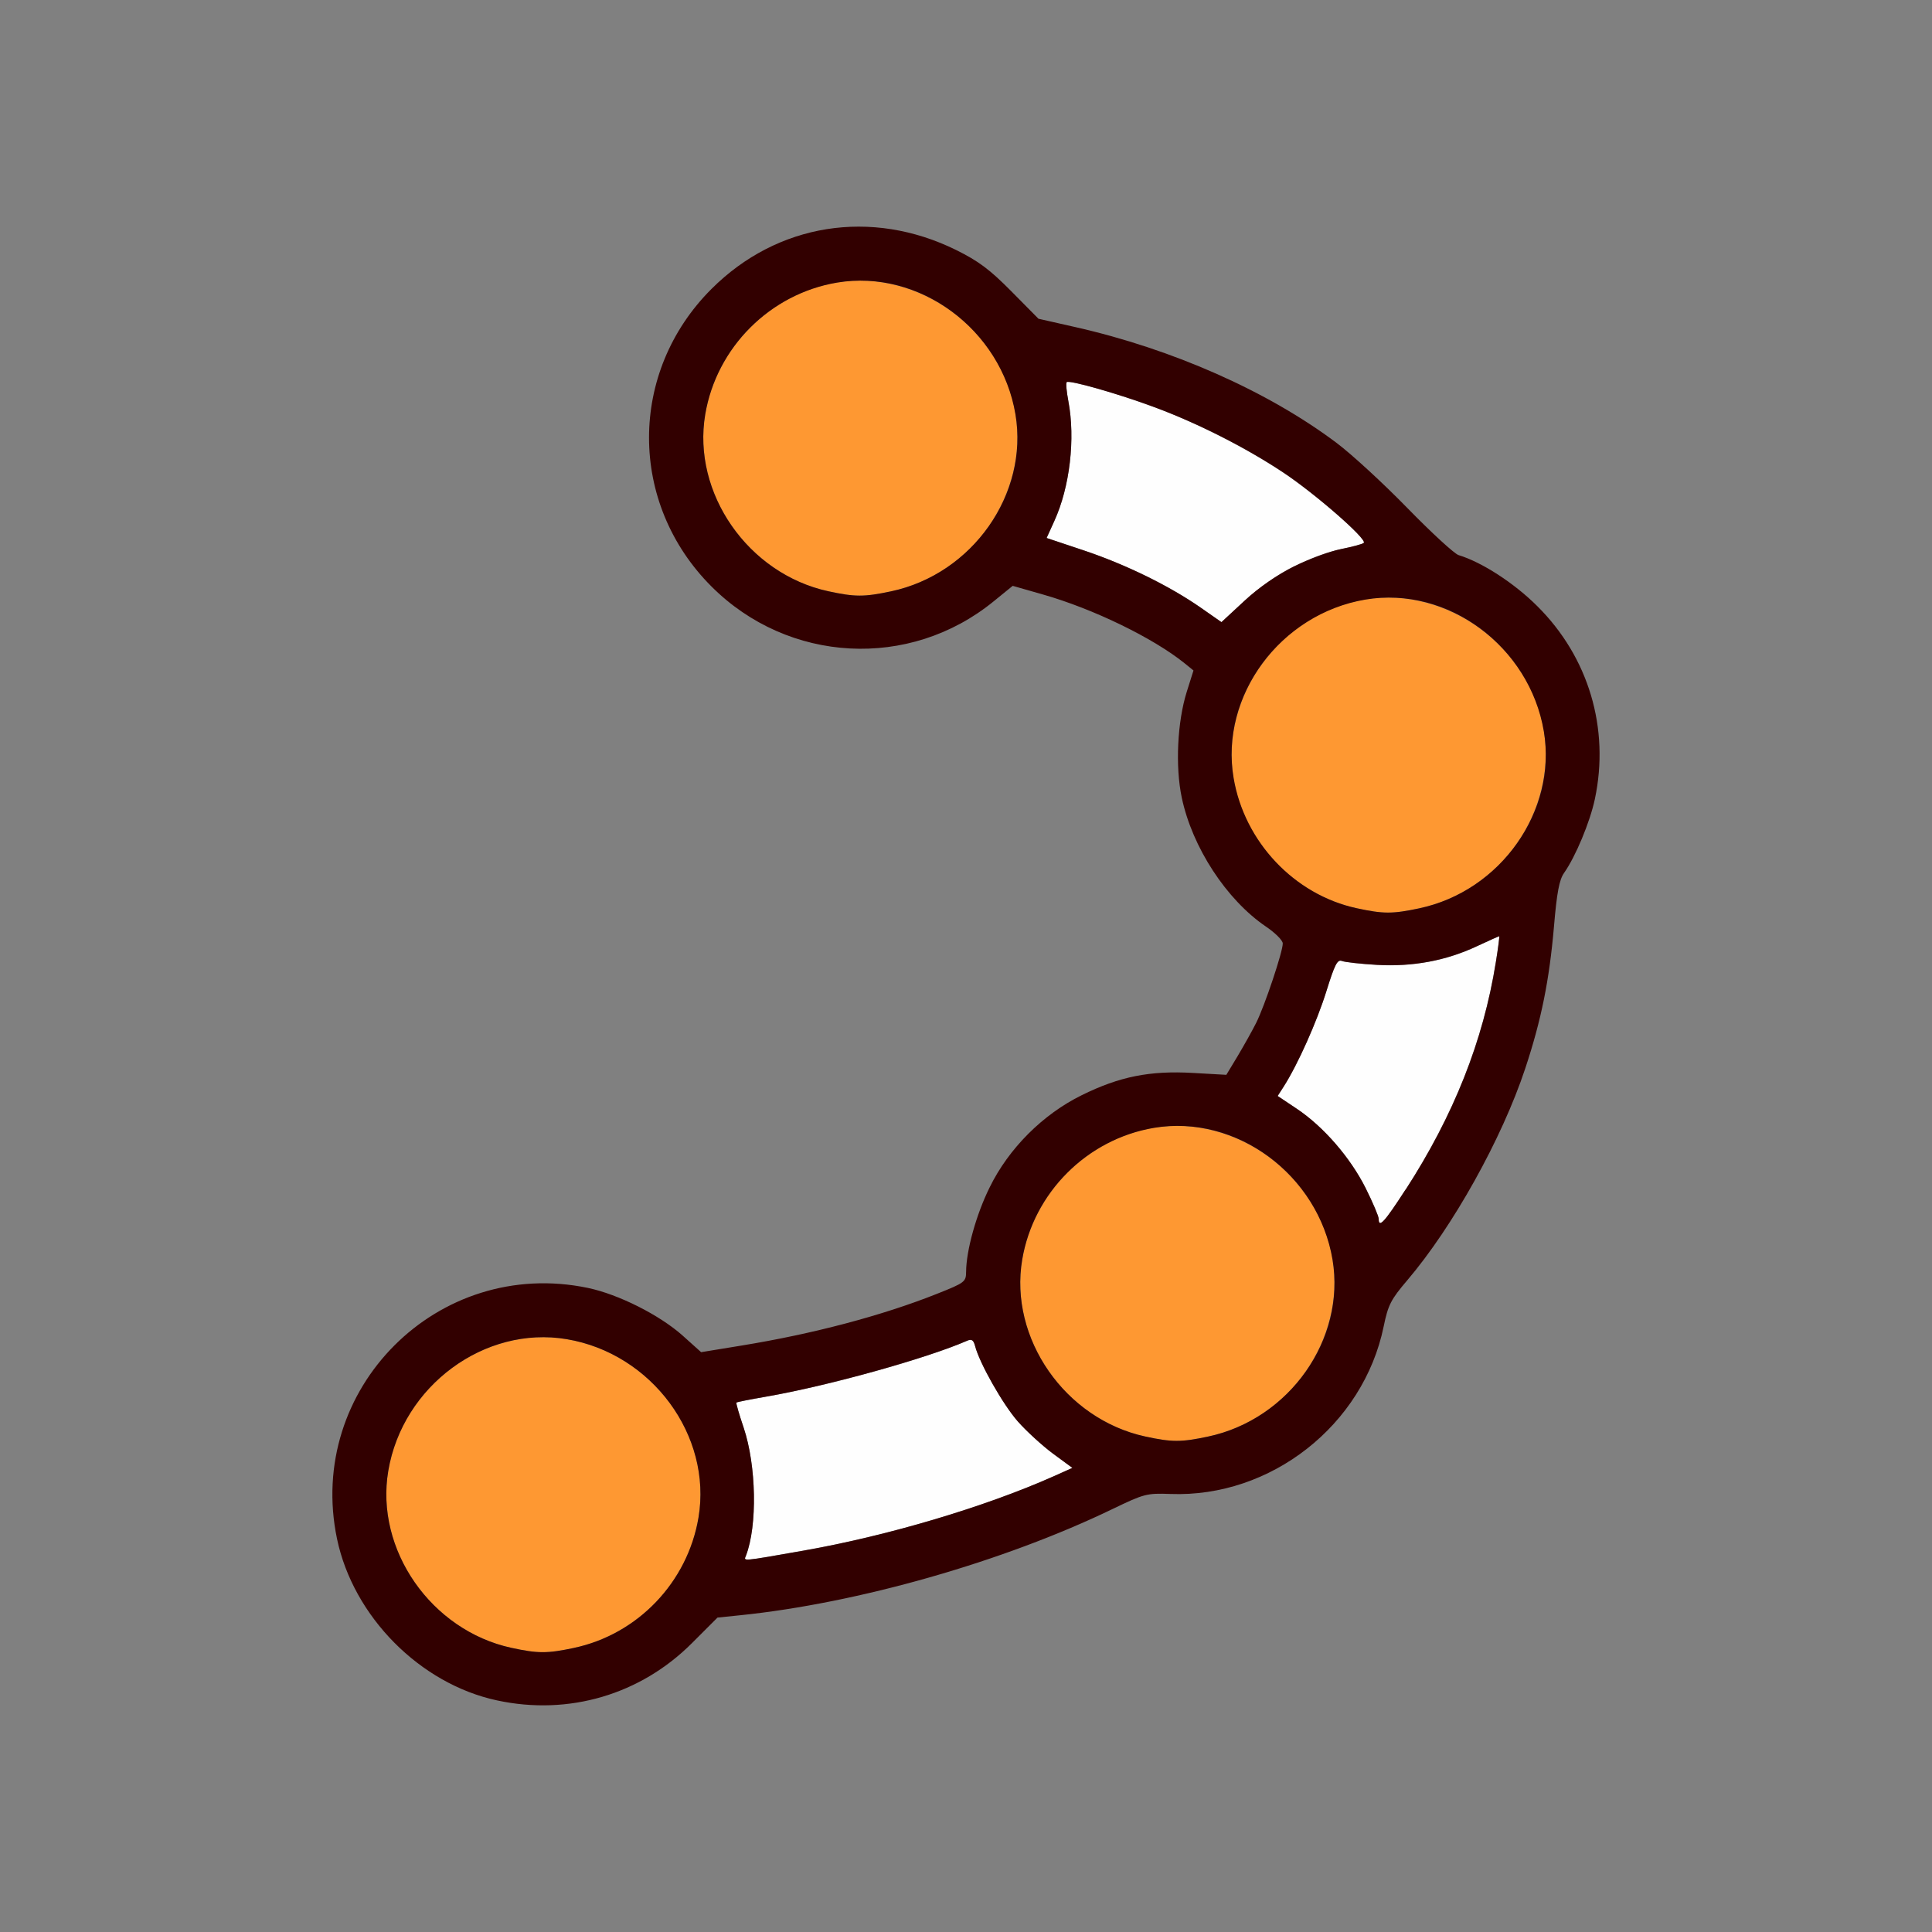 <?xml version="1.0" encoding="UTF-8" standalone="no"?>
<!-- Created with Inkscape (http://www.inkscape.org/) -->

<svg
   version="1.1"
   id="svg2"
   width="1600"
   height="1600"
   viewBox="0 0 1600 1600"
   sodipodi:docname="spline_resolution.svg"
   inkscape:version="1.2.2 (732a01da63, 2022-12-09)"
   xmlns:inkscape="http://www.inkscape.org/namespaces/inkscape"
   xmlns:sodipodi="http://sodipodi.sourceforge.net/DTD/sodipodi-0.dtd"
   xmlns="http://www.w3.org/2000/svg"
   xmlns:svg="http://www.w3.org/2000/svg"
   xmlns:rdf="http://www.w3.org/1999/02/22-rdf-syntax-ns#"
   xmlns:cc="http://creativecommons.org/ns#"
   xmlns:dc="http://purl.org/dc/elements/1.1/">
  <rect x="0" y="0" width="1600" height="1600" fill="#808080" stroke="none"/>
  <defs
     id="defs6" />
  <sodipodi:namedview
     pagecolor="#808080"
     bordercolor="#666666"
     borderopacity="1"
     objecttolerance="10"
     gridtolerance="10"
     guidetolerance="10"
     inkscape:pageopacity="0"
     inkscape:pageshadow="2"
     inkscape:window-width="1993"
     inkscape:window-height="1009"
     id="namedview4"
     showgrid="false"
     inkscape:zoom="0.5"
     inkscape:cx="333"
     inkscape:cy="192"
     inkscape:window-x="-8"
     inkscape:window-y="-8"
     inkscape:window-maximized="1"
     inkscape:current-layer="SPLINE_RESOLUTION"
     inkscape:showpageshadow="0"
     inkscape:pagecheckerboard="true"
     inkscape:deskcolor="#d1d1d1" />
  <g
     id="SPLINE_RESOLUTION"
     transform="matrix(87.5,0,0,87.5,100,100)"
     style="stroke-width:0.011">
    <path
       style="fill:none;stroke-width:0"
       d="M 0,8 V 0 h 8 8 v 8 8 H 8 0 Z m 4.422,6.953 c 0.361,-0.076 0.71,-0.269 0.988,-0.547 l 0.241,-0.241 0.214,-0.022 c 1.115,-0.114 2.494,-0.508 3.526,-1.006 0.299,-0.144 0.322,-0.15 0.547,-0.142 0.951,0.035 1.825,-0.652 2.018,-1.585 0.042,-0.204 0.068,-0.254 0.224,-0.438 0.432,-0.508 0.895,-1.341 1.116,-2.004 0.152,-0.458 0.228,-0.835 0.272,-1.344 0.027,-0.32 0.05,-0.442 0.095,-0.506 0.11,-0.156 0.246,-0.483 0.292,-0.7 C 14.095,5.75 13.894,5.076 13.409,4.594 13.189,4.375 12.884,4.177 12.663,4.11 12.623,4.098 12.405,3.898 12.178,3.666 11.951,3.433 11.649,3.155 11.506,3.048 10.856,2.56 9.955,2.16 9.035,1.953 L 8.686,1.874 8.429,1.614 C 8.224,1.407 8.118,1.328 7.906,1.223 7.104,0.828 6.213,0.97 5.592,1.592 c -0.788,0.788 -0.788,2.029 0,2.816 0.727,0.727 1.875,0.788 2.669,0.142 l 0.182,-0.148 0.287,0.082 c 0.477,0.136 1.042,0.411 1.34,0.652 l 0.085,0.069 -0.064,0.203 c -0.089,0.283 -0.109,0.706 -0.047,1 0.099,0.471 0.423,0.967 0.797,1.221 0.087,0.059 0.158,0.13 0.159,0.159 0.001,0.075 -0.172,0.594 -0.251,0.751 -0.037,0.074 -0.116,0.215 -0.175,0.314 L 10.465,9.03 10.146,9.012 C 9.741,8.989 9.453,9.046 9.095,9.223 8.727,9.404 8.404,9.727 8.223,10.095 c -0.126,0.256 -0.221,0.598 -0.223,0.8 -5.219e-4,0.094 -0.012,0.103 -0.274,0.207 C 7.209,11.308 6.554,11.482 5.872,11.593 L 5.493,11.655 5.317,11.497 C 5.099,11.302 4.711,11.107 4.422,11.047 c -1.42,-0.297 -2.672,0.955 -2.375,2.375 0.119,0.567 0.53,1.1 1.048,1.355 0.432,0.214 0.87,0.272 1.327,0.176 z"
       id="path825"
       inkscape:connector-curvature="0" />
    <path
       style="fill:#fefefe;stroke-width:0"
       d="M 5.917,13.58 C 6.026,13.296 6.016,12.729 5.895,12.37 5.853,12.244 5.822,12.137 5.827,12.132 c 0.005,-0.005 0.133,-0.03 0.286,-0.057 0.578,-0.1 1.515,-0.36 1.897,-0.528 0.044,-0.019 0.061,-0.008 0.076,0.05 0.043,0.163 0.264,0.553 0.404,0.713 0.082,0.093 0.232,0.23 0.333,0.305 l 0.184,0.136 -0.183,0.082 C 8.174,13.121 7.259,13.393 6.469,13.532 5.858,13.639 5.896,13.635 5.917,13.58 Z M 11.906,10.394 c 0,-0.024 -0.056,-0.154 -0.123,-0.29 C 11.638,9.815 11.383,9.521 11.13,9.352 l -0.181,-0.121 0.059,-0.092 c 0.132,-0.208 0.312,-0.611 0.402,-0.899 0.079,-0.253 0.105,-0.303 0.147,-0.287 0.028,0.011 0.178,0.028 0.333,0.037 0.338,0.019 0.652,-0.039 0.946,-0.177 0.111,-0.052 0.205,-0.094 0.21,-0.094 0.004,0 -0.01,0.111 -0.032,0.246 -0.119,0.744 -0.399,1.448 -0.854,2.153 -0.2,0.31 -0.254,0.368 -0.254,0.277 z M 10.221,4.608 C 9.923,4.401 9.514,4.201 9.119,4.068 L 8.763,3.949 8.836,3.789 C 8.983,3.466 9.036,3.01 8.969,2.655 8.951,2.564 8.944,2.483 8.953,2.474 8.976,2.451 9.442,2.584 9.781,2.71 c 0.41,0.152 0.866,0.384 1.222,0.62 0.303,0.201 0.796,0.632 0.762,0.666 -0.01,0.01 -0.106,0.036 -0.212,0.058 -0.295,0.06 -0.666,0.258 -0.918,0.491 l -0.218,0.202 z"
       id="path823"
       inkscape:connector-curvature="0" />
    <path
       style="fill:#fe9832;stroke-width:0"
       d="M 3.696,14.453 C 2.938,14.288 2.406,13.524 2.532,12.779 2.667,11.974 3.444,11.401 4.221,11.532 c 0.805,0.136 1.379,0.912 1.247,1.689 -0.103,0.612 -0.575,1.105 -1.179,1.233 -0.255,0.054 -0.34,0.054 -0.594,-0.001 z m 6,-2 C 8.938,12.288 8.406,11.524 8.532,10.779 8.667,9.974 9.444,9.401 10.221,9.532 c 0.805,0.136 1.379,0.912 1.247,1.689 -0.103,0.612 -0.575,1.105 -1.179,1.233 -0.255,0.054 -0.34,0.054 -0.594,-0.001 z M 11.696,7.453 c -0.758,-0.165 -1.29,-0.929 -1.164,-1.674 0.136,-0.805 0.912,-1.379 1.689,-1.247 0.805,0.136 1.379,0.912 1.247,1.689 -0.103,0.612 -0.575,1.105 -1.179,1.233 -0.255,0.054 -0.34,0.054 -0.594,-0.001 z m -5,-3 C 5.938,4.288 5.406,3.524 5.532,2.779 5.667,1.974 6.444,1.401 7.221,1.532 8.026,1.667 8.599,2.444 8.468,3.221 8.365,3.833 7.893,4.326 7.29,4.454 7.035,4.508 6.95,4.508 6.696,4.453 Z"
       id="path821"
       inkscape:connector-curvature="0" />
    <path
       style="fill:#320000;stroke-width:0"
       d="M 3.562,14.951 C 2.832,14.795 2.201,14.157 2.047,13.422 1.75,12.002 3.002,10.75 4.422,11.047 c 0.29,0.061 0.677,0.256 0.895,0.45 l 0.176,0.158 0.379,-0.062 c 0.682,-0.111 1.338,-0.285 1.855,-0.491 0.262,-0.104 0.273,-0.113 0.274,-0.207 0.001,-0.202 0.096,-0.544 0.223,-0.8 C 8.404,9.727 8.727,9.404 9.095,9.223 9.453,9.046 9.741,8.989 10.146,9.012 l 0.318,0.018 0.108,-0.179 c 0.059,-0.099 0.138,-0.24 0.175,-0.314 0.079,-0.157 0.253,-0.676 0.251,-0.751 -4.44e-4,-0.029 -0.072,-0.1 -0.159,-0.159 -0.374,-0.254 -0.698,-0.75 -0.797,-1.221 -0.062,-0.294 -0.042,-0.716 0.047,-1 l 0.064,-0.203 -0.085,-0.069 C 9.771,4.895 9.206,4.62 8.729,4.484 l -0.287,-0.082 -0.182,0.148 c -0.794,0.647 -1.941,0.586 -2.669,-0.142 -0.788,-0.788 -0.788,-2.029 0,-2.816 C 6.213,0.97 7.104,0.828 7.906,1.223 8.118,1.328 8.224,1.407 8.429,1.614 l 0.257,0.26 0.349,0.079 c 0.92,0.208 1.821,0.607 2.471,1.095 0.143,0.107 0.445,0.385 0.672,0.618 0.227,0.233 0.445,0.433 0.484,0.445 0.221,0.067 0.527,0.265 0.746,0.484 0.485,0.482 0.686,1.156 0.544,1.825 -0.046,0.217 -0.182,0.544 -0.292,0.7 -0.045,0.064 -0.068,0.186 -0.095,0.506 -0.044,0.509 -0.12,0.886 -0.272,1.344 -0.22,0.664 -0.684,1.496 -1.116,2.004 -0.156,0.183 -0.182,0.234 -0.224,0.438 -0.192,0.933 -1.067,1.621 -2.018,1.585 -0.225,-0.008 -0.248,-0.002 -0.547,0.142 -1.031,0.498 -2.411,0.892 -3.526,1.006 l -0.214,0.022 -0.241,0.241 C 4.92,14.896 4.24,15.097 3.562,14.951 Z m 0.727,-0.497 C 4.893,14.326 5.365,13.833 5.468,13.221 5.599,12.444 5.026,11.667 4.221,11.532 3.444,11.401 2.667,11.974 2.532,12.779 c -0.126,0.745 0.406,1.509 1.164,1.674 0.254,0.055 0.339,0.055 0.594,0.001 z M 6.469,13.532 C 7.259,13.393 8.174,13.121 8.824,12.832 L 9.007,12.75 8.823,12.615 C 8.722,12.54 8.572,12.403 8.49,12.31 8.349,12.15 8.128,11.76 8.086,11.597 c -0.015,-0.057 -0.032,-0.069 -0.076,-0.05 -0.382,0.167 -1.319,0.428 -1.897,0.528 -0.153,0.026 -0.282,0.052 -0.286,0.057 -0.005,0.005 0.026,0.112 0.069,0.238 0.12,0.359 0.131,0.926 0.022,1.21 -0.021,0.055 -0.058,0.059 0.552,-0.048 z m 3.821,-1.078 c 0.771,-0.163 1.306,-0.923 1.179,-1.675 C 11.333,9.974 10.556,9.401 9.779,9.532 9.145,9.639 8.639,10.145 8.532,10.779 c -0.126,0.745 0.406,1.509 1.164,1.674 0.254,0.055 0.339,0.055 0.594,0.001 z m 1.871,-2.337 c 0.456,-0.704 0.735,-1.408 0.854,-2.153 0.022,-0.135 0.036,-0.246 0.032,-0.246 -0.004,0 -0.099,0.042 -0.21,0.094 -0.294,0.138 -0.608,0.196 -0.946,0.177 -0.155,-0.009 -0.304,-0.025 -0.333,-0.037 -0.043,-0.017 -0.068,0.033 -0.147,0.287 -0.09,0.289 -0.27,0.692 -0.402,0.899 l -0.059,0.092 0.181,0.121 c 0.253,0.169 0.507,0.462 0.652,0.752 0.068,0.136 0.123,0.266 0.123,0.29 0,0.091 0.054,0.032 0.254,-0.277 z m 0.129,-2.663 c 0.771,-0.163 1.306,-0.923 1.179,-1.675 -0.136,-0.805 -0.912,-1.379 -1.689,-1.247 -0.805,0.136 -1.379,0.912 -1.247,1.689 0.102,0.604 0.574,1.104 1.164,1.232 0.254,0.055 0.339,0.055 0.594,0.001 z M 11.106,4.217 c 0.139,-0.069 0.34,-0.143 0.447,-0.164 0.106,-0.021 0.202,-0.047 0.212,-0.058 C 11.799,3.961 11.307,3.531 11.003,3.329 10.648,3.093 10.192,2.862 9.781,2.71 9.442,2.584 8.976,2.451 8.953,2.474 c -0.009,0.009 -0.001,0.09 0.016,0.181 0.067,0.355 0.014,0.811 -0.133,1.133 L 8.763,3.949 9.119,4.068 c 0.396,0.133 0.804,0.333 1.102,0.54 l 0.197,0.137 0.218,-0.202 c 0.138,-0.128 0.31,-0.247 0.471,-0.327 z M 7.29,4.454 C 8.061,4.291 8.595,3.531 8.468,2.779 8.333,1.974 7.556,1.401 6.779,1.532 6.145,1.639 5.639,2.145 5.532,2.779 5.406,3.524 5.938,4.288 6.696,4.453 c 0.254,0.055 0.339,0.055 0.594,0.001 z"
       id="path819"
       inkscape:connector-curvature="0" />
  </g>
</svg>

